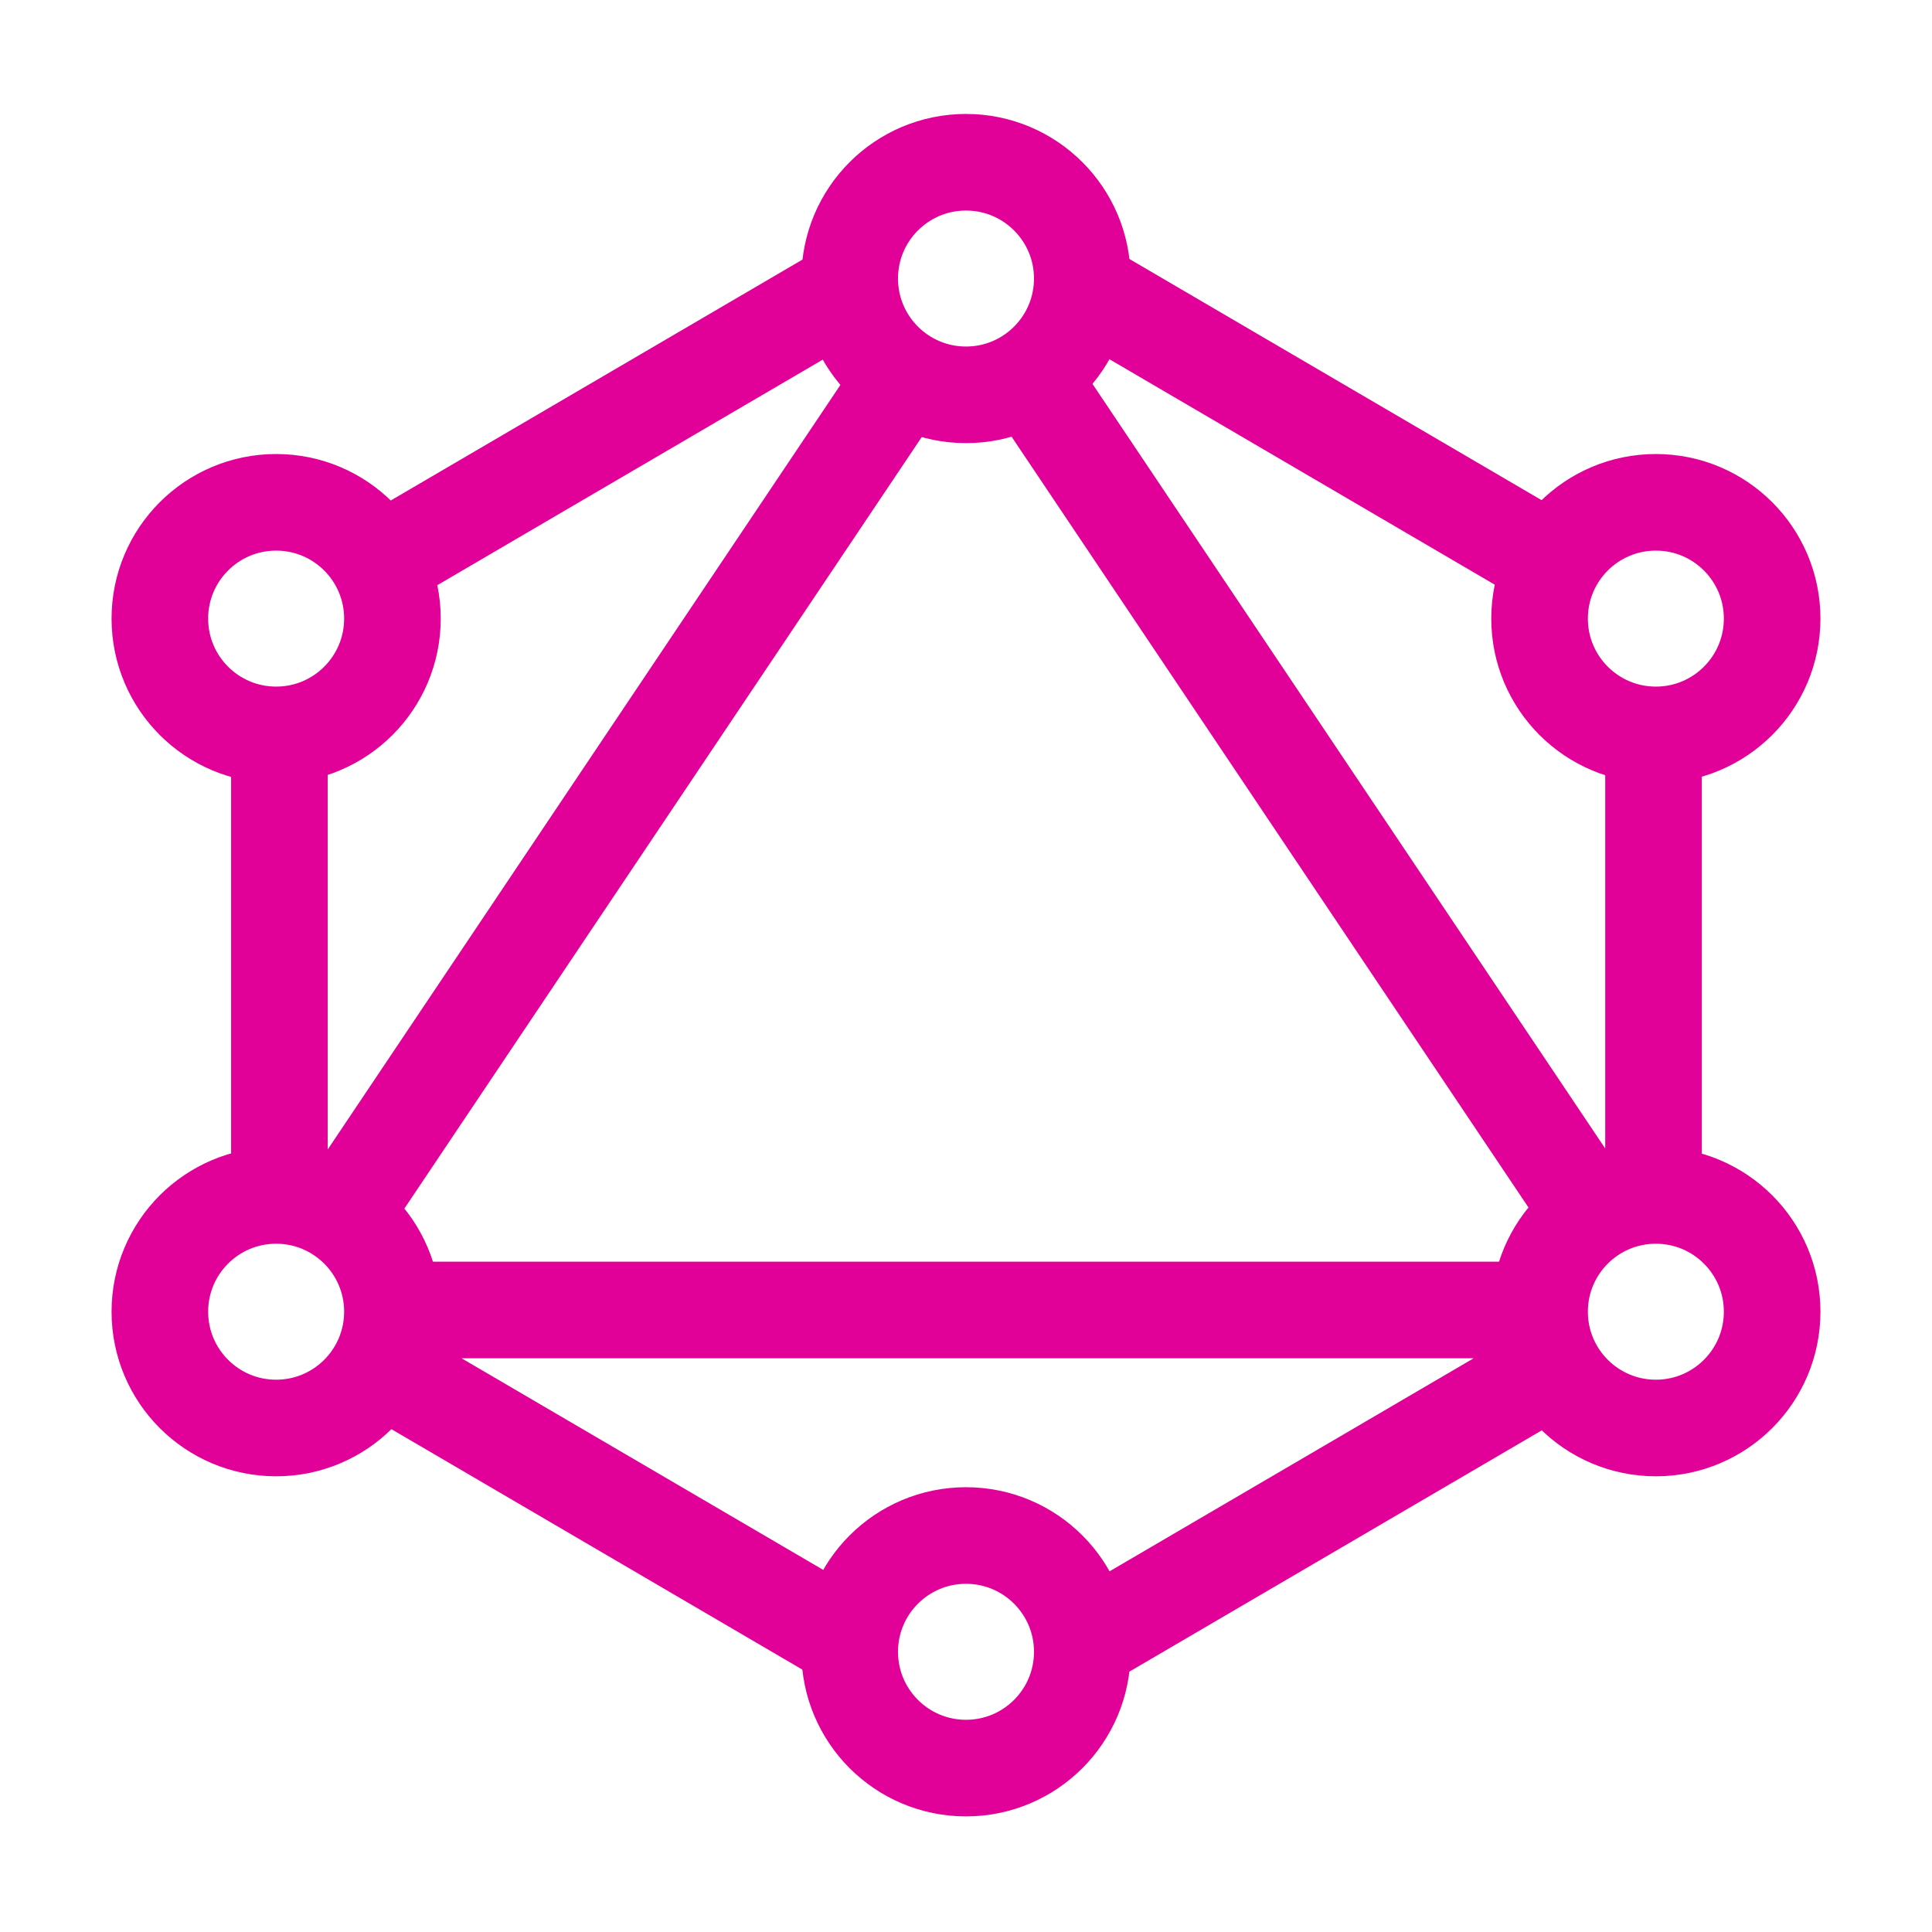 <svg xmlns="http://www.w3.org/2000/svg" width="100" height="100">
    <g fill="none" stroke="#e10098" stroke-linecap="round" stroke-linejoin="round" stroke-width="5" paint-order="fill markers stroke">
        <circle cx="50" cy="14.417" r="6.019"/>
        <circle cx="50" cy="85.497" r="6.019"/>
        <circle cx="14.293" cy="67.894" r="6.019"/>
        <circle cx="14.293" cy="32.019" r="6.019"/>
        <circle cx="85.707" cy="32.019" r="6.019"/>
        <circle cx="85.707" cy="67.894" r="6.019"/>
        <path d="M46.604 19.782 17.938 62.53M53.477 19.782 82.144 62.53M20.626 28.568l22.285-13.04M79.422 28.568l-22.286-13.04M79.422 71.36 57.136 84.4M20.744 71.36 43.03 84.4M14.462 39.592v21.456M85.586 39.592v21.456M21.219 67.805h57.61"/>
    </g>
</svg>
